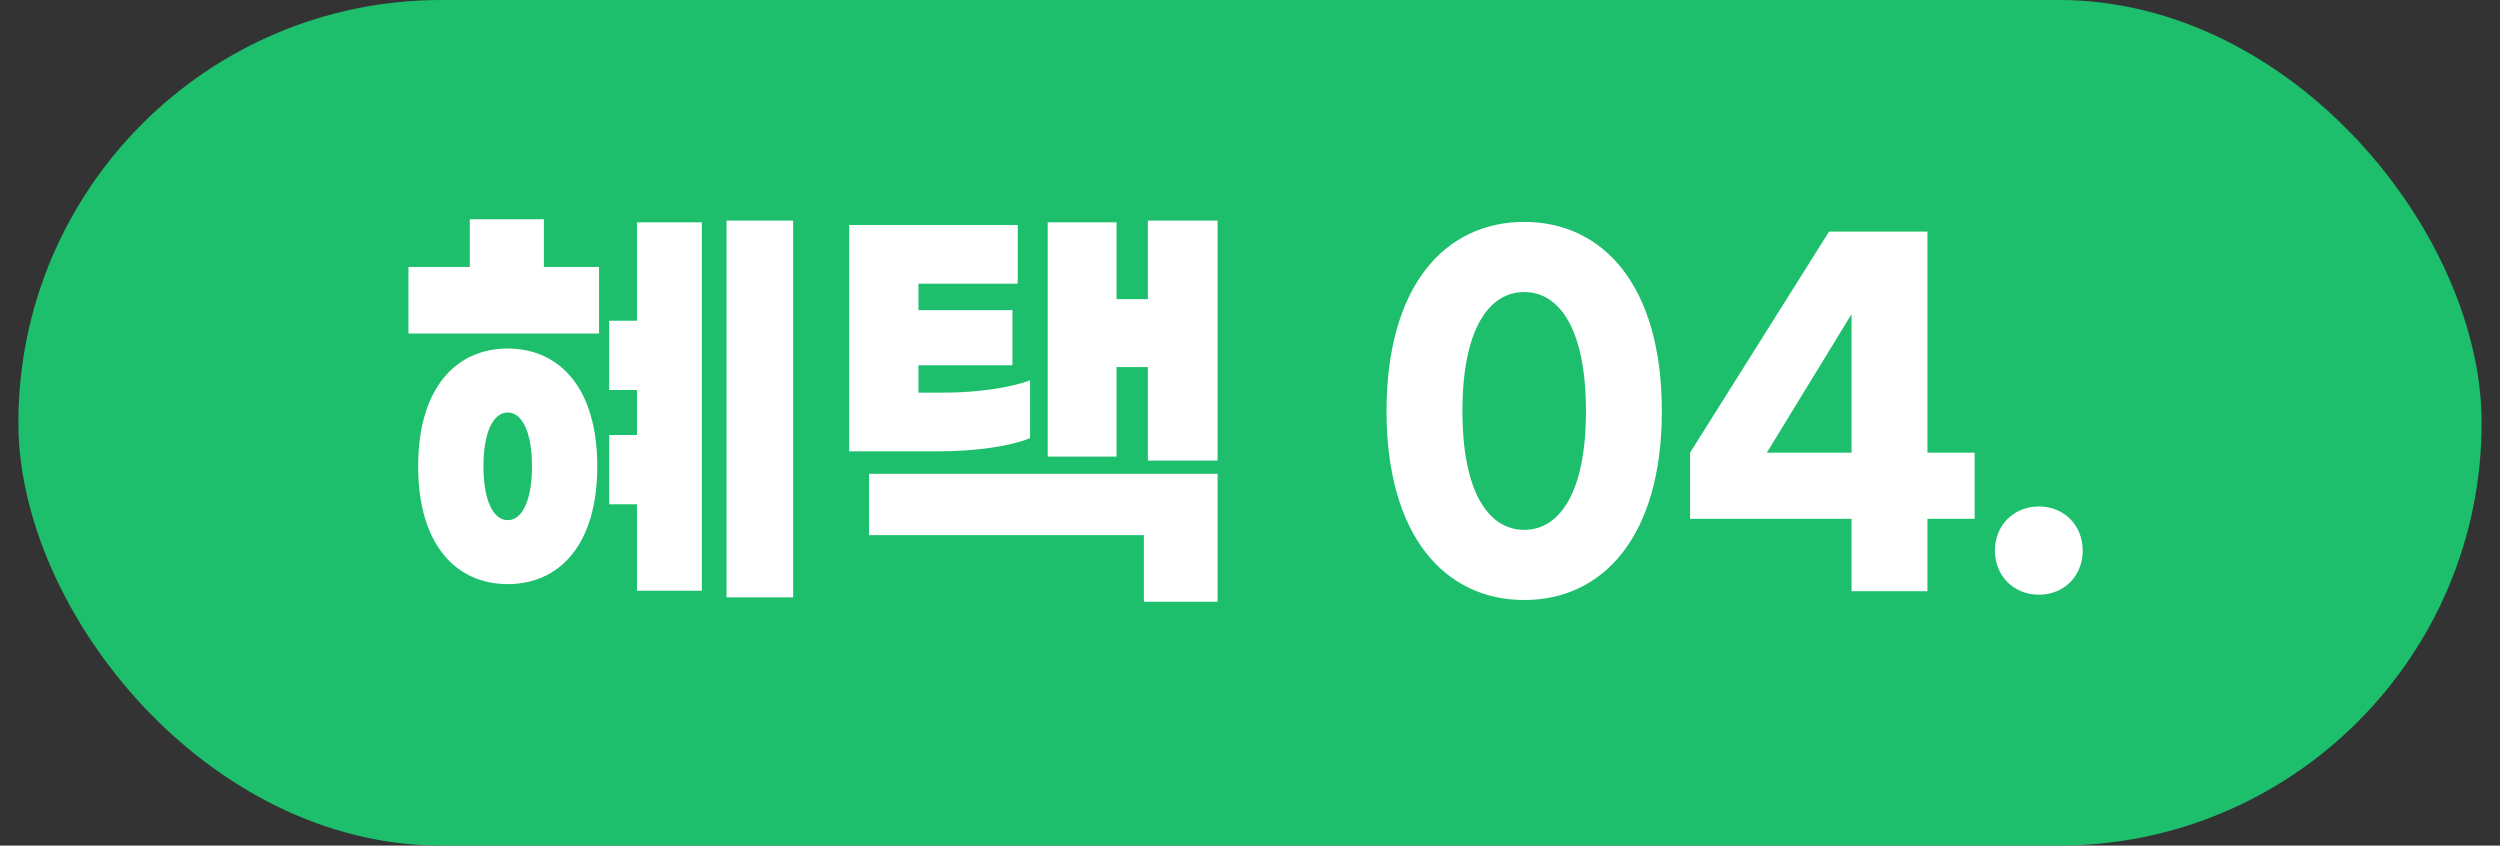 <?xml version="1.0" encoding="UTF-8"?>
<svg width="68px" height="23px" viewBox="0 0 68 23" version="1.1" xmlns="http://www.w3.org/2000/svg" xmlns:xlink="http://www.w3.org/1999/xlink">
    <rect x="0" y="0" width="68" height="23" fill="#333333" stroke="none"/>
    <title>benefit_04</title>
    <g id="슈퍼크루-이벤트" stroke="none" stroke-width="1" fill="none" fill-rule="evenodd">
        <g id="event_supercrew" transform="translate(-42, -929)">
            <g id="benefit_04" transform="translate(42.5, 929)">
                <rect id="Rectangle-Copy-5" fill="#1DBF6D" x="0" y="0" width="67" height="23" rx="11.5"></rect>
                <g id="혜택-04." transform="translate(10.61, 5.964)" fill="#FFFFFF" fill-rule="nonzero">
                    <path d="M3.684,1.13686838e-13 L1.668,1.13686838e-13 L1.668,1.296 L0,1.296 L0,3.108 L5.184,3.108 L5.184,1.296 L3.684,1.296 L3.684,1.13686838e-13 Z M8.652,0.036 L8.652,10.284 L10.464,10.284 L10.464,0.036 L8.652,0.036 Z M6.216,2.76 L5.46,2.76 L5.46,4.644 L6.216,4.644 L6.216,5.868 L5.46,5.868 L5.46,7.752 L6.216,7.752 L6.216,10.104 L7.98,10.104 L7.98,0.084 L6.216,0.084 L6.216,2.76 Z M2.7,3.516 C1.308,3.516 0.264,4.572 0.264,6.72 C0.264,8.868 1.308,9.924 2.7,9.924 C4.092,9.924 5.136,8.868 5.136,6.72 C5.136,4.572 4.092,3.516 2.7,3.516 Z M2.7,8.184 C2.316,8.184 2.04,7.668 2.04,6.72 C2.04,5.772 2.316,5.256 2.7,5.256 C3.084,5.256 3.36,5.772 3.36,6.72 C3.36,7.668 3.084,8.184 2.7,8.184 Z" id="Shape"></path>
                    <path d="M20.112,0.036 L20.112,2.172 L19.26,2.172 L19.26,0.084 L17.388,0.084 L17.388,6.456 L19.26,6.456 L19.26,4.02 L20.112,4.02 L20.112,6.564 L22.008,6.564 L22.008,0.036 L20.112,0.036 Z M16.908,5.952 L16.908,4.38 C16.368,4.584 15.468,4.716 14.544,4.716 L13.872,4.716 L13.872,3.972 L16.428,3.972 L16.428,2.472 L13.872,2.472 L13.872,1.752 L16.572,1.752 L16.572,0.156 L11.988,0.156 L11.988,6.312 L14.424,6.312 C15.384,6.312 16.368,6.18 16.908,5.952 Z M12.528,8.592 L20.004,8.592 L20.004,10.404 L22.008,10.404 L22.008,6.924 L12.528,6.924 L12.528,8.592 Z" id="Shape"></path>
                    <path d="M30.348,0.072 C28.212,0.072 26.604,1.788 26.604,5.22 C26.604,8.64 28.212,10.356 30.348,10.356 C32.484,10.356 34.092,8.64 34.092,5.22 C34.092,1.788 32.484,0.072 30.348,0.072 Z M30.348,1.98 C31.308,1.98 32.028,2.988 32.028,5.22 C32.028,7.44 31.308,8.448 30.348,8.448 C29.388,8.448 28.668,7.44 28.668,5.22 C28.668,2.988 29.388,1.98 30.348,1.98 Z" id="Shape"></path>
                    <path d="M39.252,10.116 L41.316,10.116 L41.316,8.148 L42.6,8.148 L42.6,6.348 L41.316,6.348 L41.316,0.336 L38.64,0.336 L34.86,6.348 L34.86,8.148 L39.252,8.148 L39.252,10.116 Z M36.948,6.348 L39.252,2.58 L39.252,6.348 L36.948,6.348 Z" id="Shape"></path>
                    <path d="M44.352,7.812 C43.656,7.812 43.152,8.328 43.152,9.012 C43.152,9.696 43.656,10.212 44.352,10.212 C45.036,10.212 45.54,9.696 45.54,9.012 C45.54,8.328 45.036,7.812 44.352,7.812 Z" id="Path"></path>
                </g>
            </g>
        </g>
    </g>
</svg>